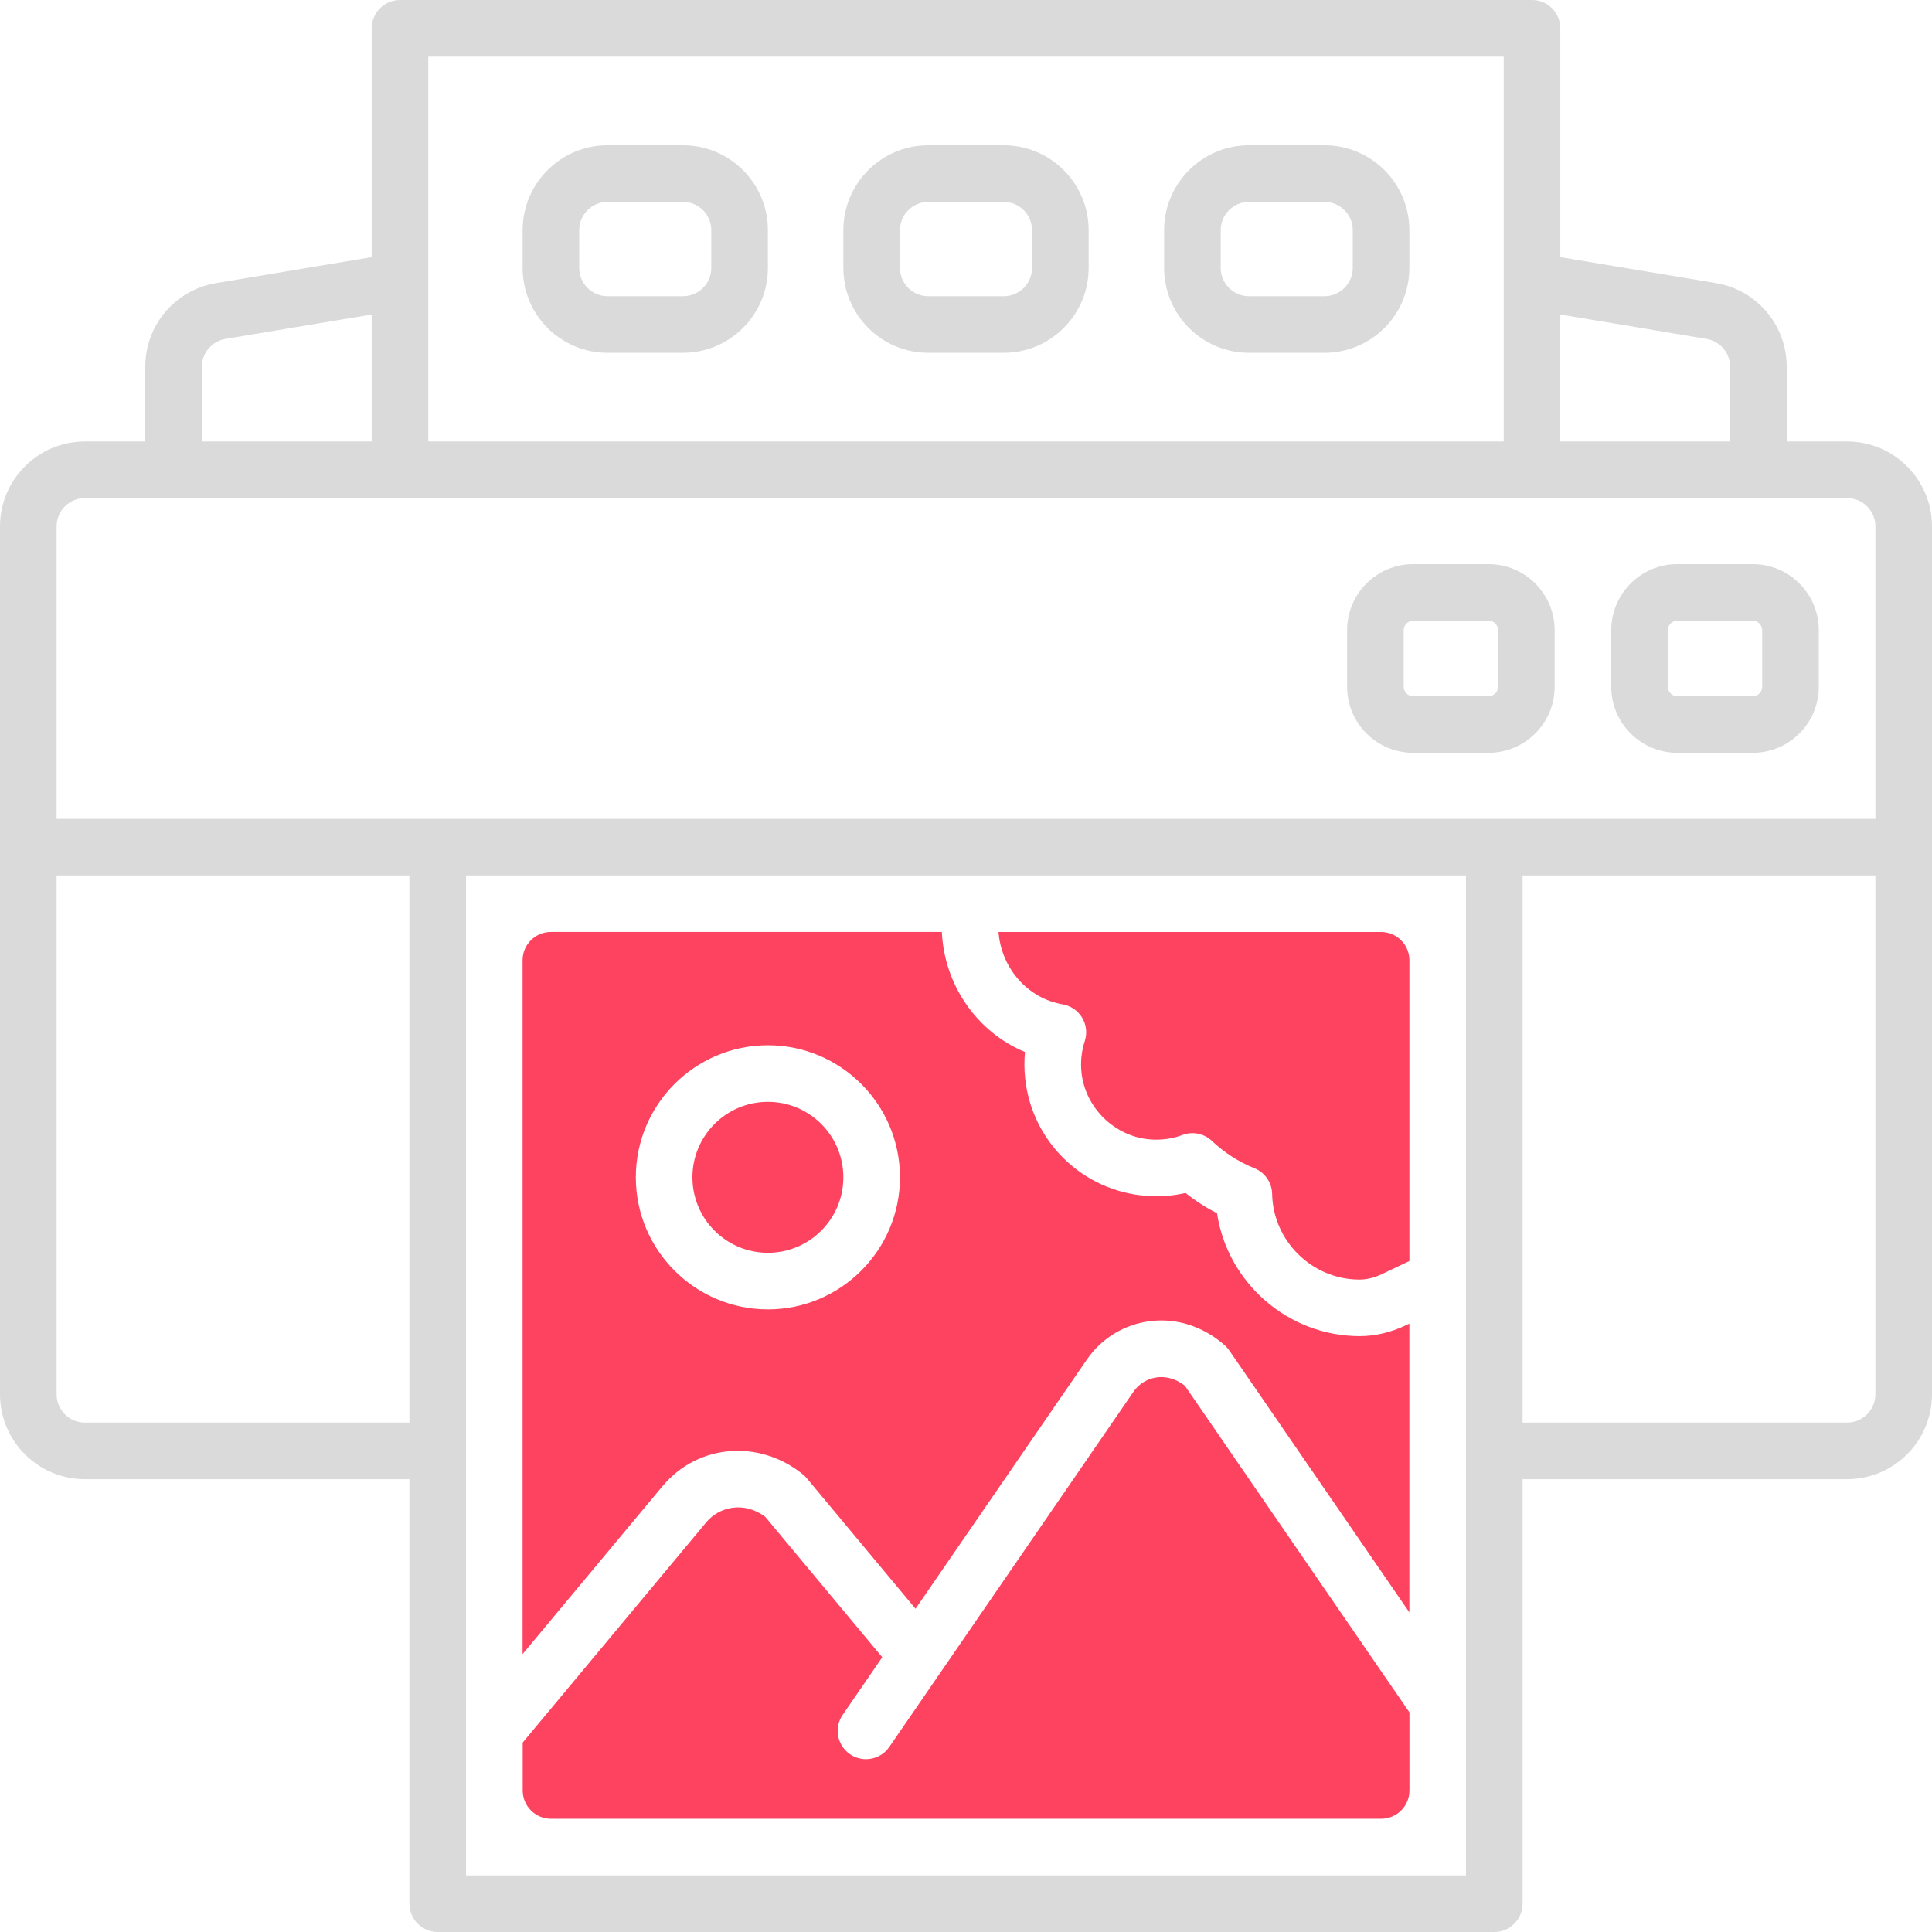 <?xml version="1.0" encoding="UTF-8"?>
<svg id="OBJECT" xmlns="http://www.w3.org/2000/svg" viewBox="0 0 512 512">
  <defs>
    <style>
      .cls-1 {
        fill: #FD4360;
      }

      .cls-2 {
        fill: #dadada;
      }
    </style>
  </defs>
  <g>
    <path class="cls-2" d="M489.5,117h-16v-19.79c0-11.04-7.91-20.38-18.8-22.19l-41.2-6.87V7.5c0-4.14-3.36-7.5-7.5-7.5H106c-4.14,0-7.5,3.36-7.5,7.5v60.65l-41.2,6.87c-10.89,1.82-18.8,11.15-18.8,22.19v19.79H22.5c-12.41,0-22.5,10.09-22.5,22.5v230c0,12.41,10.09,22.5,22.5,22.5H108.5v112.5c0,4.14,3.36,7.5,7.5,7.5H396c4.14,0,7.5-3.36,7.5-7.5v-112.5h86c12.41,0,22.5-10.09,22.5-22.5V139.5c0-12.41-10.09-22.5-22.5-22.5Zm-37.27-27.19c3.63,.61,6.27,3.72,6.27,7.4v19.79h-45v-33.65l38.73,6.46ZM398.5,15V117H113.5V15H398.5ZM53.5,97.21c0-3.68,2.64-6.79,6.27-7.4l38.73-6.46v33.65H53.5v-19.79Zm-31,34.79H489.5c4.14,0,7.5,3.36,7.5,7.5v77.5H15v-77.5c0-4.14,3.36-7.5,7.5-7.5Zm0,245c-4.14,0-7.5-3.36-7.5-7.5V232H108.5v145H22.5Zm101,120V232H388.5V497H123.5Zm366-120h-86V232h93.5v137.5c0,4.14-3.36,7.5-7.5,7.5Z"/>
    <path class="cls-2" d="M444.5,199.5h20c9.65,0,17.5-7.85,17.5-17.5v-15c0-9.65-7.85-17.5-17.5-17.5h-20c-9.65,0-17.5,7.85-17.5,17.5v15c0,9.65,7.85,17.5,17.5,17.5Zm-2.5-32.5c0-1.38,1.12-2.5,2.5-2.5h20c1.38,0,2.5,1.12,2.5,2.5v15c0,1.38-1.12,2.5-2.5,2.5h-20c-1.38,0-2.5-1.12-2.5-2.5v-15Z"/>
    <path class="cls-2" d="M374.5,199.5h20c9.65,0,17.5-7.85,17.5-17.5v-15c0-9.65-7.85-17.5-17.5-17.5h-20c-9.65,0-17.5,7.85-17.5,17.5v15c0,9.65,7.85,17.5,17.5,17.5Zm-2.5-32.5c0-1.38,1.12-2.5,2.5-2.5h20c1.38,0,2.5,1.12,2.5,2.5v15c0,1.38-1.12,2.5-2.5,2.5h-20c-1.38,0-2.5-1.12-2.5-2.5v-15Z"/>
    <path class="cls-2" d="M246,93.5h20c12.41,0,22.5-10.09,22.5-22.5v-10c0-12.41-10.09-22.5-22.5-22.5h-20c-12.41,0-22.5,10.09-22.5,22.5v10c0,12.41,10.09,22.5,22.5,22.5Zm-7.5-32.5c0-4.14,3.36-7.5,7.5-7.5h20c4.14,0,7.5,3.36,7.5,7.5v10c0,4.14-3.36,7.5-7.5,7.5h-20c-4.14,0-7.5-3.36-7.5-7.5v-10Z"/>
    <path class="cls-2" d="M161,93.5h20c12.41,0,22.5-10.09,22.5-22.5v-10c0-12.41-10.09-22.5-22.5-22.5h-20c-12.41,0-22.5,10.09-22.5,22.5v10c0,12.41,10.09,22.5,22.5,22.5Zm-7.5-32.5c0-4.14,3.36-7.5,7.5-7.5h20c4.14,0,7.5,3.36,7.5,7.5v10c0,4.14-3.36,7.5-7.5,7.5h-20c-4.14,0-7.5-3.36-7.5-7.5v-10Z"/>
    <path class="cls-2" d="M331,93.5h20c12.41,0,22.5-10.09,22.5-22.5v-10c0-12.41-10.09-22.5-22.5-22.5h-20c-12.41,0-22.5,10.09-22.5,22.5v10c0,12.41,10.09,22.5,22.5,22.5Zm-7.5-32.5c0-4.14,3.36-7.5,7.5-7.5h20c4.14,0,7.5,3.36,7.5,7.5v10c0,4.14-3.36,7.5-7.5,7.5h-20c-4.14,0-7.5-3.36-7.5-7.5v-10Z"/>
  </g>
  <g>
    <path class="cls-1" d="M280.62,265.97c.33,.07,.66,.14,.99,.19,2.15,.37,4.03,1.65,5.16,3.52,1.13,1.87,1.38,4.13,.71,6.2-.88,2.7-1.17,5.51-.87,8.36,1,9.39,8.84,17.01,18.26,17.72,2.94,.22,5.81-.17,8.53-1.19,2.68-1,5.69-.38,7.77,1.58,3.3,3.12,7.09,5.56,11.27,7.25,2.79,1.12,4.63,3.8,4.69,6.81,.25,12.51,10.63,22.69,23.14,22.69,1.94,0,3.92-.49,5.93-1.44l7.31-3.47v-79.7c0-4.14-3.36-7.5-7.5-7.5h-101.39c.69,9.21,7.21,17.04,16.01,18.97Z"/>
    <circle class="cls-1" cx="203.5" cy="312" r="20"/>
    <path class="cls-1" d="M313.99,367.23c-2.87-2.22-5.56-2.45-7.36-2.22-2.52,.32-4.79,1.7-6.23,3.79l-64.72,94.15c-1.45,2.12-3.8,3.25-6.19,3.25-1.46,0-2.94-.43-4.24-1.32-3.41-2.35-4.28-7.02-1.93-10.43l10.49-15.26-31.02-37.23c-5.79-4.29-12.3-2.53-15.59,1.42l-48.68,58.42v12.69c0,4.14,3.36,7.5,7.5,7.5h220c4.14,0,7.5-3.36,7.5-7.5v-20.7l-59.51-86.56Z"/>
    <path class="cls-1" d="M175.66,393.78c9.24-11.09,25.53-12.43,37.09-3.07,.38,.31,.73,.65,1.04,1.02l28.84,34.61,45.41-66.05c3.86-5.62,9.96-9.33,16.72-10.17,7.05-.89,14.07,1.37,19.76,6.35,.47,.41,.89,.88,1.24,1.39l47.74,69.44v-76.52l-.88,.42c-4.02,1.91-8.16,2.88-12.28,2.89-19.05,0-35.06-14.21-37.81-32.55-2.95-1.52-5.74-3.32-8.34-5.39-3.41,.78-6.91,1.03-10.47,.76-16.79-1.28-30.26-14.36-32.04-31.1-.25-2.36-.27-4.7-.05-7.02-12.61-5.22-21.4-17.67-22.03-31.81h-103.61c-4.14,0-7.5,3.36-7.5,7.5v183.87l37.16-44.59Zm27.84-116.78c19.3,0,35,15.7,35,35s-15.7,35-35,35-35-15.7-35-35,15.7-35,35-35Z"/>
  </g>
</svg>
